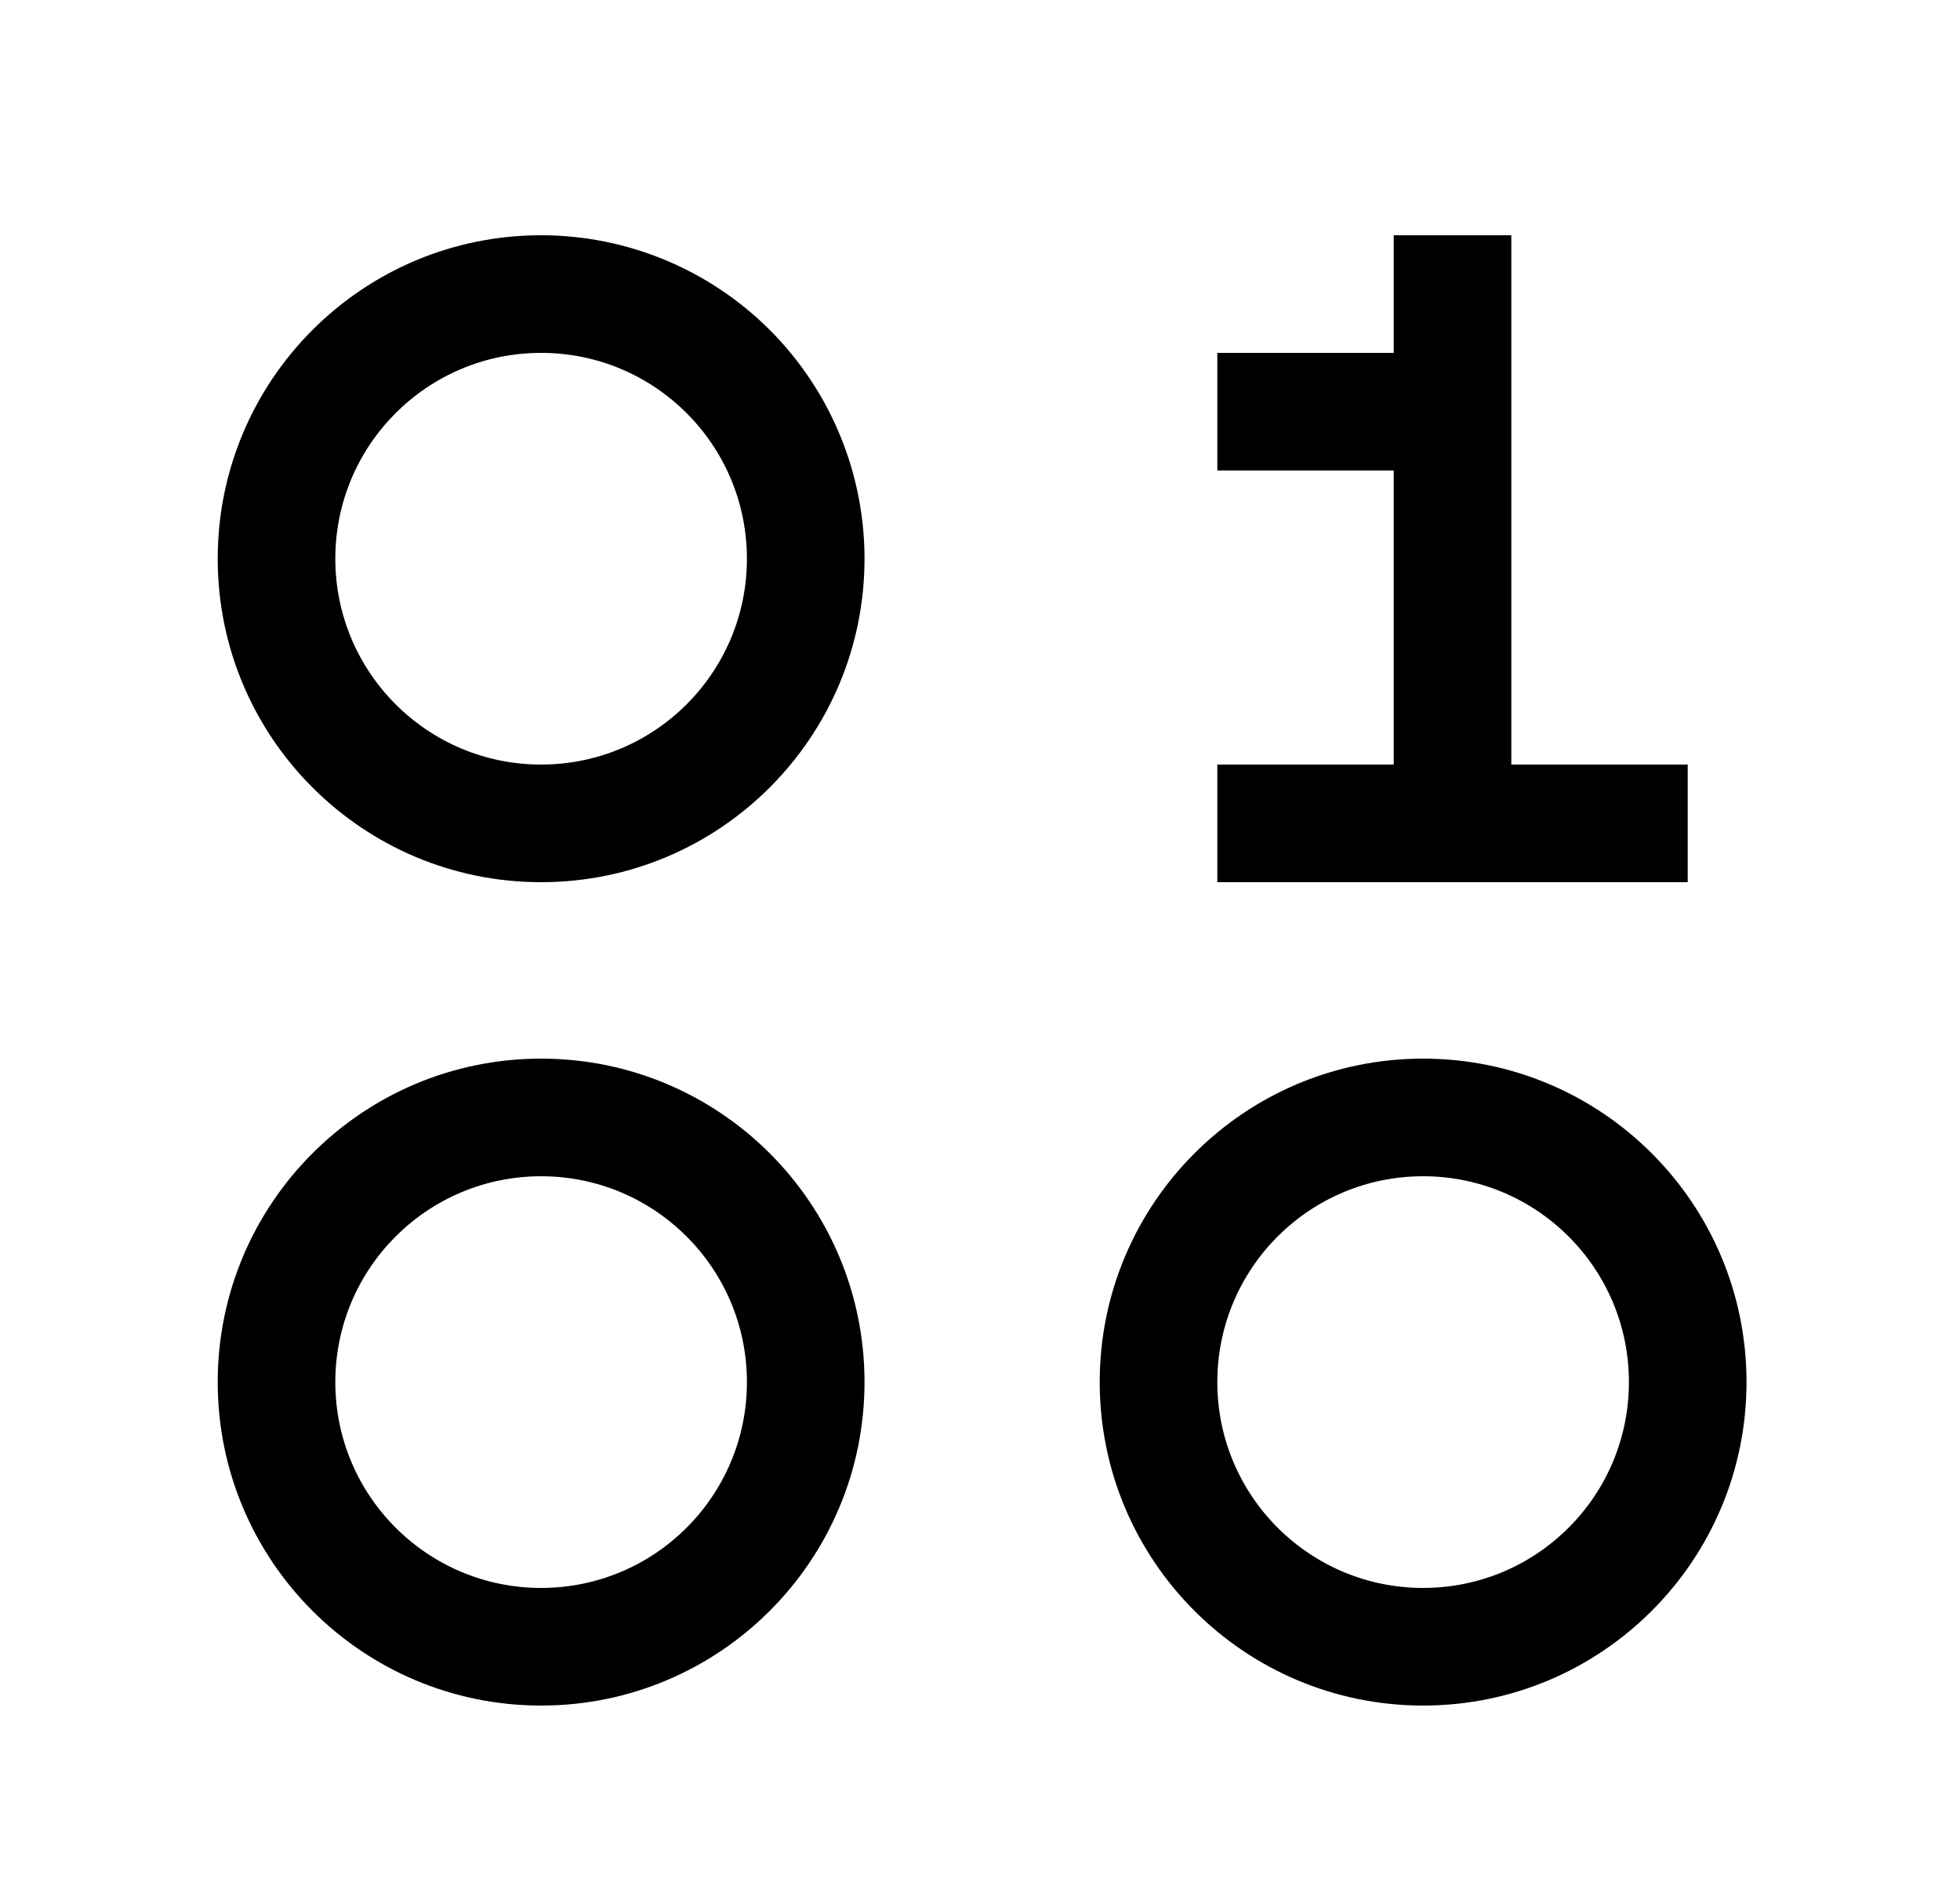 <?xml version="1.0" encoding="UTF-8"?>
<svg width="25px" height="24px" viewBox="0 0 25 24" version="1.1" xmlns="http://www.w3.org/2000/svg" xmlns:xlink="http://www.w3.org/1999/xlink">
    <title>2FDD5631-36BA-43ED-BCA1-3EDB74F1C8A0</title>
    <g id="Mercury-Labs" stroke="none" stroke-width="1" fill="none" fill-rule="evenodd">
        <g id="AICommerceAgencyWF_DT-Copy-35" transform="translate(-79, -3586)" fill="#000000">
            <g id="Actions-/-Operations-/-drag--horizontal-/-24-Copy-19" transform="translate(79.527, 3586)">
                <path d="M18.75,9.75 L18.75,3 L17.25,3 L17.25,4.5 L15,4.5 L15,6 L17.25,6 L17.25,9.75 L15,9.75 L15,11.25 L21,11.25 L21,9.75 L18.75,9.75 L18.75,9.75 Z M6.375,4.5 C7.825,4.5 9,5.675 9,7.125 C9,8.575 7.825,9.75 6.375,9.75 C4.925,9.75 3.75,8.575 3.75,7.125 C3.75,5.675 4.925,4.5 6.375,4.5 M6.375,3 C4.097,3 2.25,4.847 2.25,7.125 C2.25,9.403 4.097,11.25 6.375,11.25 C8.653,11.25 10.5,9.403 10.5,7.125 C10.5,6.031 10.065,4.982 9.292,4.208 C8.518,3.435 7.469,3 6.375,3 Z M6.375,15 C7.825,15 9,16.175 9,17.625 C9,19.075 7.825,20.25 6.375,20.25 C4.925,20.25 3.75,19.075 3.75,17.625 C3.75,16.175 4.925,15 6.375,15 M6.375,13.5 C4.097,13.5 2.25,15.347 2.25,17.625 C2.25,19.903 4.097,21.75 6.375,21.75 C8.653,21.75 10.5,19.903 10.5,17.625 C10.5,15.347 8.653,13.5 6.375,13.5 L6.375,13.5 Z M17.625,15 C19.075,15 20.25,16.175 20.25,17.625 C20.25,19.075 19.075,20.25 17.625,20.25 C16.175,20.25 15,19.075 15,17.625 C15,16.175 16.175,15 17.625,15 M17.625,13.5 C15.347,13.5 13.5,15.347 13.5,17.625 C13.5,19.903 15.347,21.75 17.625,21.75 C19.903,21.75 21.75,19.903 21.75,17.625 C21.75,15.347 19.903,13.5 17.625,13.5 L17.625,13.5 Z" id="Fill"></path>
            </g>
        </g>
    </g>
</svg>